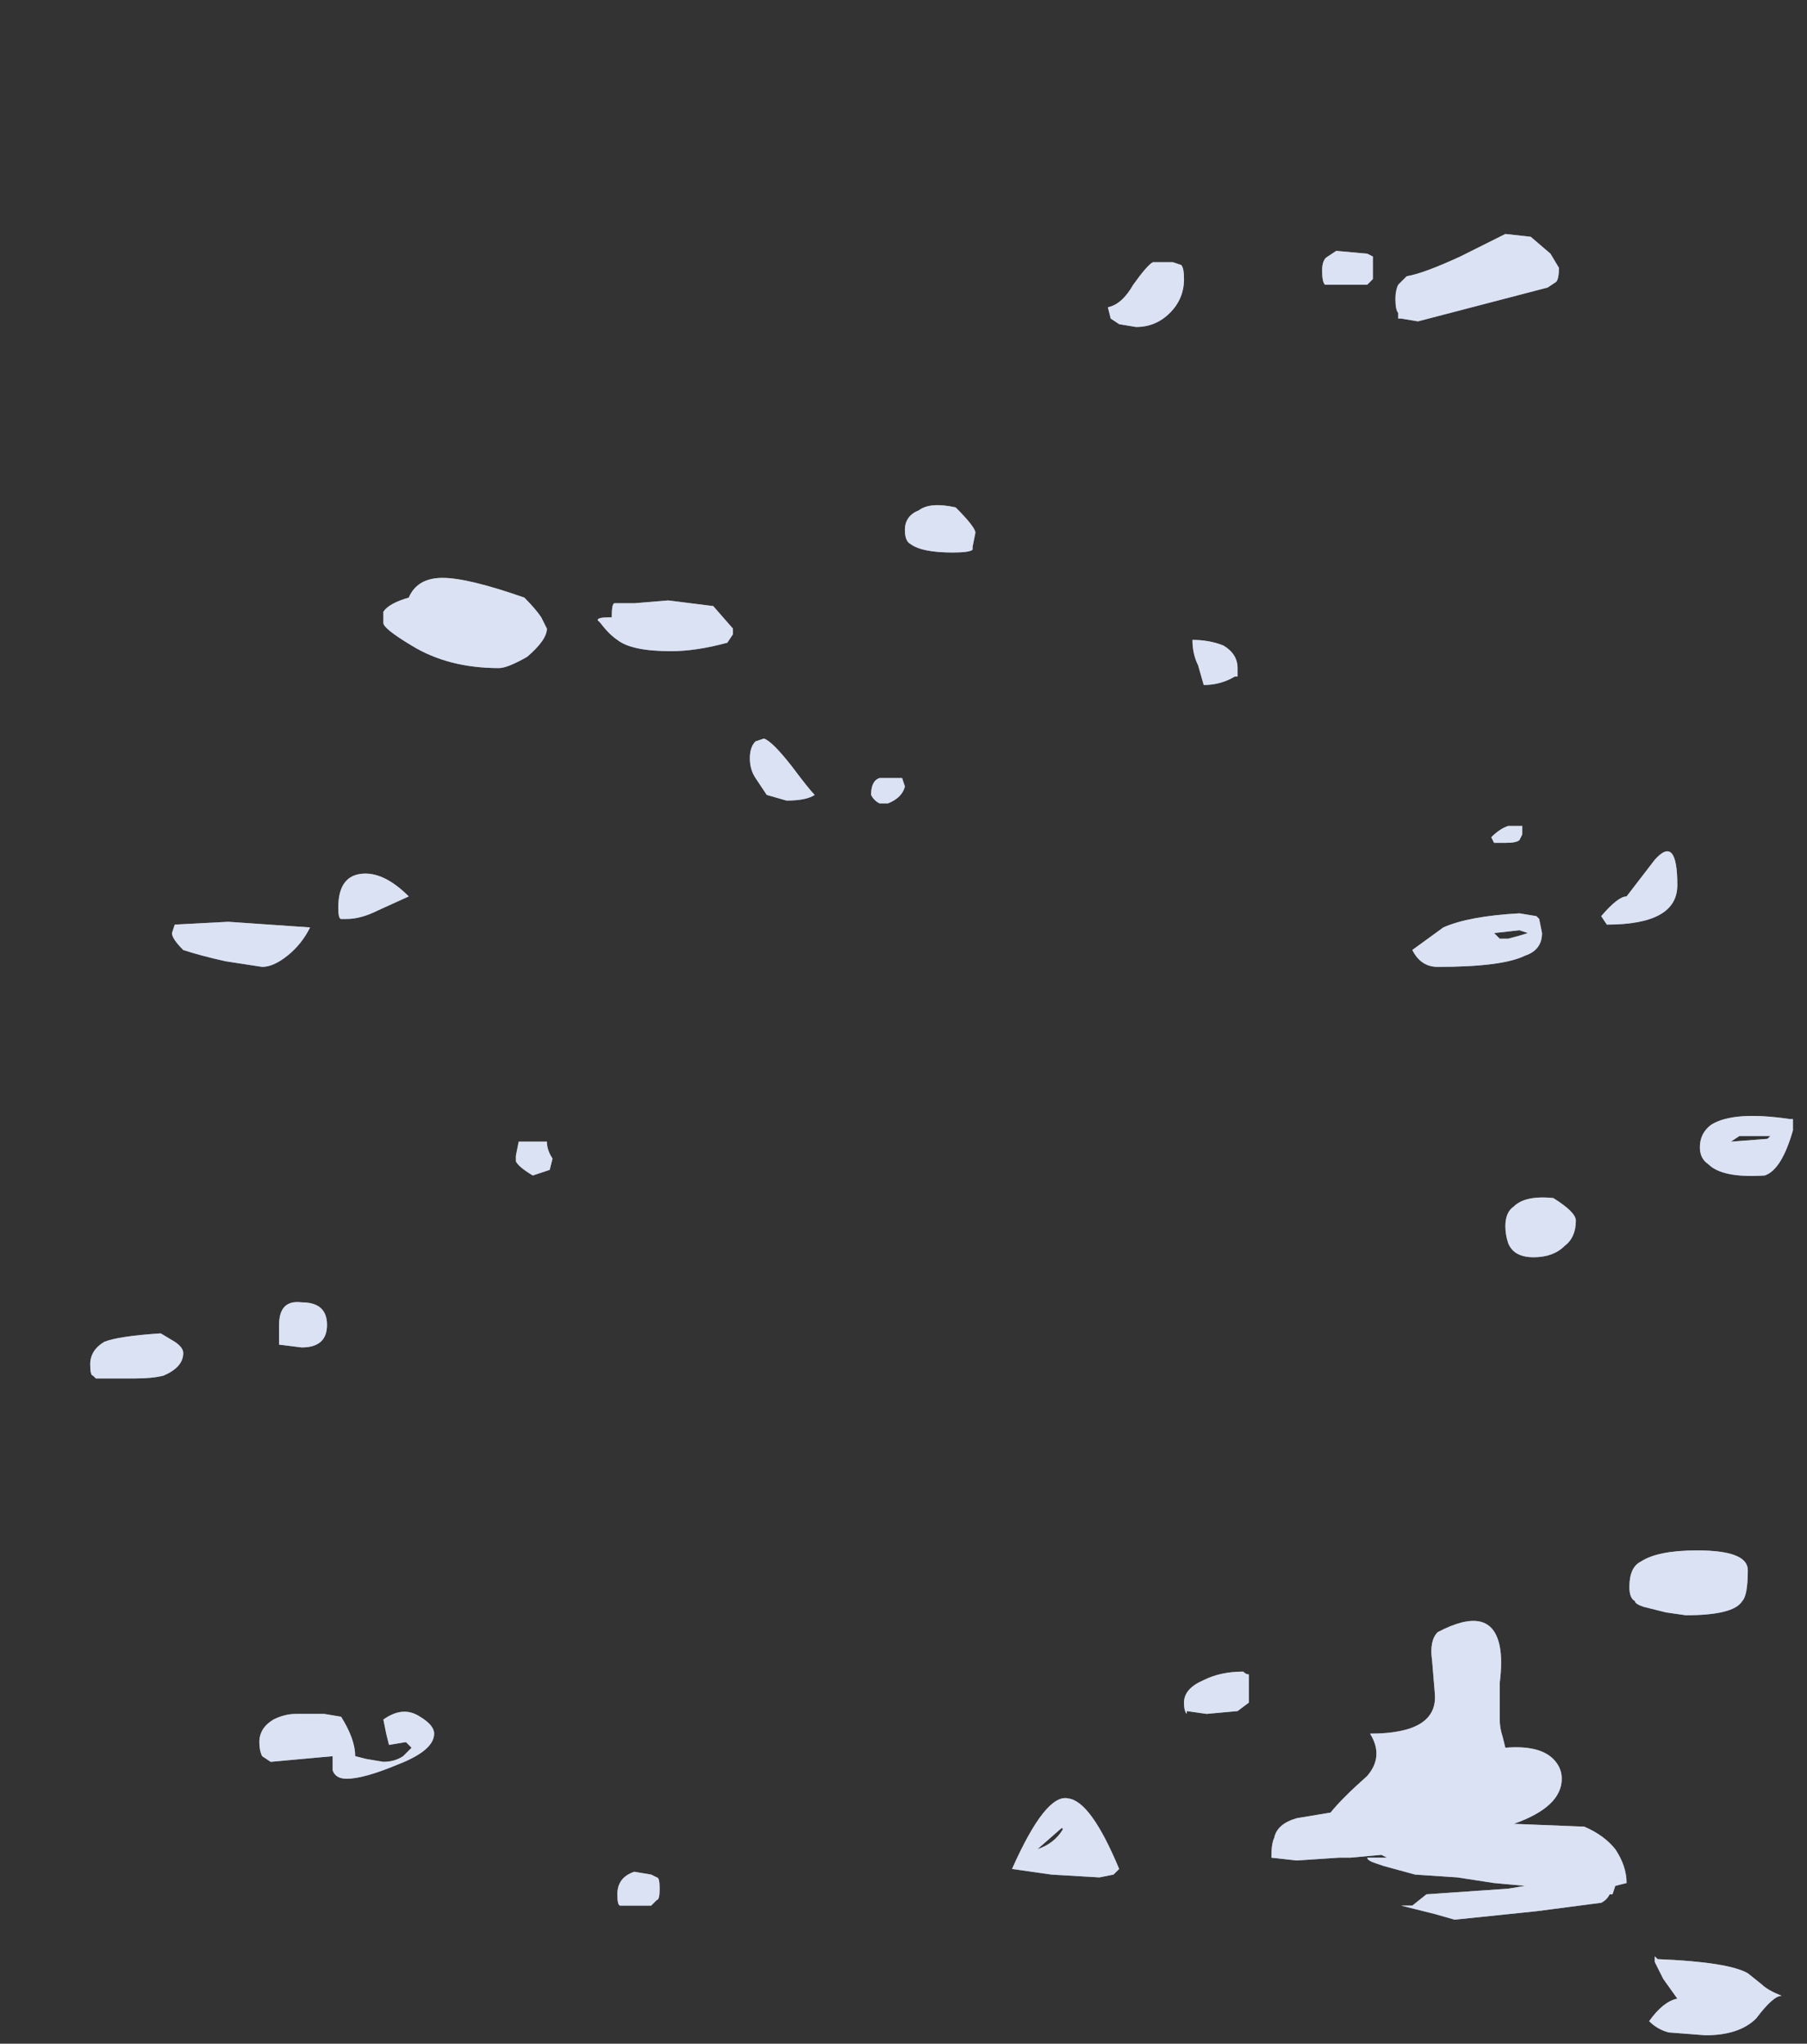 <?xml version="1.0" encoding="UTF-8" standalone="no"?>
<svg xmlns:ffdec="https://www.free-decompiler.com/flash" xmlns:xlink="http://www.w3.org/1999/xlink" ffdec:objectType="frame" height="253.75px" width="224.35px" xmlns="http://www.w3.org/2000/svg">
  <rect width="100%" height="100%" fill="#333333" stroke="none"/>
  <g transform="matrix(1.0, 0.0, 0.0, 1.0, 69.65, 236.95)">
    <use ffdec:characterId="1096" height="31.95" transform="matrix(7.0, 0.0, 0.0, 7.0, -58.45, -207.9)" width="30.2" xlink:href="#shape0"/>
    <use ffdec:characterId="1096" height="31.95" transform="matrix(7.0, 0.0, 0.0, 7.0, -58.45, -207.9)" width="30.2" xlink:href="#shape0"/>
  </g>
  <defs>
    <g id="shape0" transform="matrix(1.0, 0.0, 0.0, 1.0, 8.35, 29.7)">
      <path d="M10.85 -29.2 L11.0 -29.15 Q11.05 -29.1 11.05 -28.9 11.05 -28.55 10.8 -28.3 10.55 -28.05 10.2 -28.05 L9.9 -28.1 9.75 -28.2 9.7 -28.4 Q9.95 -28.45 10.15 -28.8 10.4 -29.15 10.5 -29.2 L10.85 -29.2 M14.4 -29.3 L14.4 -28.9 14.3 -28.8 13.55 -28.8 Q13.5 -28.85 13.5 -29.05 13.5 -29.25 13.6 -29.3 L13.75 -29.4 14.3 -29.35 14.4 -29.3 M14.8 -28.55 Q14.8 -28.7 14.85 -28.8 14.9 -28.85 15.0 -28.95 15.3 -29.0 15.95 -29.3 L16.75 -29.7 17.2 -29.65 17.55 -29.35 17.7 -29.1 Q17.7 -28.9 17.65 -28.85 L17.5 -28.75 15.2 -28.15 14.9 -28.2 14.85 -28.2 14.85 -28.3 Q14.8 -28.35 14.8 -28.55 M12.0 -21.85 L11.95 -21.85 Q11.7 -21.7 11.4 -21.7 L11.3 -22.05 Q11.2 -22.25 11.2 -22.5 11.5 -22.5 11.75 -22.4 12.0 -22.25 12.0 -22.0 L12.0 -21.85 M17.05 -19.2 L17.05 -19.05 17.0 -18.95 Q16.95 -18.9 16.75 -18.9 L16.55 -18.9 16.5 -19.0 Q16.65 -19.15 16.8 -19.2 L17.05 -19.2 M17.3 -17.6 L17.35 -17.55 17.4 -17.3 Q17.4 -17.0 17.1 -16.9 16.7 -16.7 15.55 -16.7 15.25 -16.7 15.1 -17.0 L15.65 -17.4 Q16.1 -17.6 17.0 -17.65 L17.3 -17.6 M17.0 -17.35 L16.55 -17.3 16.65 -17.2 16.8 -17.2 Q17.0 -17.25 17.15 -17.3 L17.0 -17.35 M18.55 -17.45 L18.45 -17.6 Q18.75 -17.95 18.9 -17.95 L19.4 -18.6 Q19.8 -19.05 19.8 -18.15 19.8 -17.45 18.55 -17.45 M7.0 -24.85 Q7.35 -24.5 7.35 -24.4 L7.3 -24.15 7.3 -24.1 Q7.25 -24.05 6.95 -24.05 6.4 -24.05 6.2 -24.2 6.1 -24.25 6.1 -24.45 6.1 -24.7 6.35 -24.8 6.55 -24.95 7.0 -24.85 M2.7 -23.1 L3.05 -22.7 3.05 -22.6 2.95 -22.45 Q2.4 -22.3 1.95 -22.3 1.25 -22.3 1.0 -22.5 0.85 -22.6 0.7 -22.8 L0.65 -22.85 Q0.65 -22.9 0.85 -22.9 L0.9 -22.9 Q0.9 -23.15 0.95 -23.15 L1.3 -23.15 1.9 -23.2 2.7 -23.1 M5.65 -19.6 Q5.55 -19.65 5.5 -19.75 5.5 -20.0 5.65 -20.05 L6.05 -20.05 6.1 -19.9 Q6.05 -19.7 5.8 -19.6 5.75 -19.6 5.65 -19.6 M4.1 -20.25 Q4.4 -19.85 4.5 -19.75 4.35 -19.65 4.0 -19.65 L3.65 -19.75 3.45 -20.05 Q3.35 -20.2 3.35 -20.4 3.35 -20.6 3.45 -20.7 L3.6 -20.75 Q3.75 -20.7 4.1 -20.25 M1.05 -0.05 Q1.0 -0.05 1.0 -0.25 1.0 -0.55 1.3 -0.65 L1.6 -0.6 1.7 -0.55 Q1.75 -0.55 1.75 -0.35 1.75 -0.15 1.7 -0.15 L1.6 -0.05 1.05 -0.05 M11.4 -4.05 Q11.7 -4.2 12.1 -4.2 12.15 -4.15 12.2 -4.15 L12.2 -3.65 12.0 -3.5 11.45 -3.45 11.1 -3.5 11.1 -3.45 Q11.05 -3.5 11.05 -3.65 11.05 -3.9 11.4 -4.05 M8.85 -1.4 L8.45 -1.05 Q8.75 -1.15 8.9 -1.4 8.9 -1.45 8.85 -1.4 M9.8 -0.6 L9.55 -0.55 8.7 -0.6 8.0 -0.7 Q8.6 -2.05 9.0 -1.95 9.4 -1.9 9.9 -0.7 L9.8 -0.6 M21.85 -14.0 L21.85 -13.8 Q21.65 -13.1 21.35 -13.0 20.6 -12.95 20.35 -13.2 20.2 -13.3 20.2 -13.5 20.2 -13.75 20.4 -13.9 20.8 -14.15 21.8 -14.0 L21.85 -14.0 M21.45 -13.7 L20.9 -13.7 20.75 -13.6 21.4 -13.65 21.45 -13.7 M18.0 -12.2 Q18.0 -11.9 17.8 -11.75 17.6 -11.55 17.25 -11.55 16.9 -11.55 16.8 -11.8 16.75 -11.95 16.75 -12.1 16.75 -12.35 16.9 -12.45 17.1 -12.65 17.6 -12.6 18.0 -12.35 18.0 -12.2 M15.45 -4.4 Q15.4 -4.75 15.55 -4.9 16.5 -5.4 16.65 -4.65 16.7 -4.4 16.65 -4.0 L16.65 -3.35 Q16.65 -3.2 16.7 -3.05 L16.75 -2.85 Q17.35 -2.9 17.6 -2.65 17.75 -2.5 17.75 -2.3 17.75 -1.8 16.9 -1.5 L18.15 -1.45 Q18.5 -1.3 18.7 -1.05 18.9 -0.75 18.9 -0.45 L18.7 -0.4 18.65 -0.25 18.6 -0.25 Q18.55 -0.15 18.45 -0.1 L17.3 0.05 15.85 0.2 15.5 0.1 14.9 -0.05 15.1 -0.05 15.35 -0.25 16.8 -0.35 17.1 -0.4 16.55 -0.45 15.9 -0.55 15.15 -0.6 14.6 -0.75 14.45 -0.8 Q14.3 -0.85 14.3 -0.9 L14.65 -0.9 14.55 -0.95 14.0 -0.9 13.8 -0.9 13.05 -0.85 12.6 -0.9 Q12.6 -1.15 12.65 -1.25 12.7 -1.5 13.05 -1.6 L13.65 -1.7 Q13.85 -1.95 14.3 -2.35 14.6 -2.7 14.35 -3.1 15.55 -3.1 15.5 -3.8 L15.45 -4.4 M20.95 -5.45 Q20.8 -5.2 19.95 -5.2 L19.6 -5.25 19.2 -5.35 Q19.05 -5.4 19.05 -5.45 18.95 -5.5 18.95 -5.7 18.95 -6.05 19.15 -6.15 19.45 -6.35 20.15 -6.35 21.05 -6.35 21.05 -6.0 21.05 -5.55 20.95 -5.45 M21.3 1.35 Q21.4 1.45 21.65 1.55 21.5 1.55 21.2 1.95 20.9 2.25 20.3 2.25 L19.65 2.2 Q19.45 2.15 19.3 2.0 19.55 1.65 19.8 1.6 L19.55 1.25 19.4 0.95 Q19.4 0.8 19.4 0.85 L19.45 0.9 Q20.7 0.95 21.05 1.15 L21.3 1.35 M-3.15 -23.0 Q-3.05 -23.15 -2.7 -23.25 -2.55 -23.6 -2.1 -23.6 -1.65 -23.6 -0.65 -23.25 -0.45 -23.05 -0.35 -22.9 L-0.25 -22.7 Q-0.25 -22.5 -0.6 -22.2 -0.95 -22.0 -1.1 -22.0 -2.0 -22.0 -2.65 -22.4 -3.15 -22.7 -3.15 -22.8 L-3.15 -23.0 M-6.7 -17.0 Q-6.9 -17.2 -6.9 -17.3 L-6.85 -17.45 -5.9 -17.5 -4.45 -17.4 Q-4.6 -17.1 -4.85 -16.9 -5.1 -16.7 -5.3 -16.7 L-5.95 -16.8 Q-6.4 -16.9 -6.7 -17.0 M-3.25 -17.7 Q-3.55 -17.55 -3.8 -17.55 -3.85 -17.55 -3.9 -17.55 -3.95 -17.55 -3.95 -17.75 -3.95 -18.3 -3.55 -18.35 -3.15 -18.4 -2.7 -17.95 L-3.25 -17.7 M-0.25 -13.6 Q-0.25 -13.45 -0.15 -13.3 L-0.2 -13.1 Q-0.35 -13.05 -0.5 -13.0 -0.75 -13.15 -0.8 -13.25 -0.8 -13.3 -0.8 -13.35 L-0.75 -13.6 -0.25 -13.6 M-4.6 -9.95 L-5.0 -10.0 -5.0 -10.35 Q-5.0 -10.8 -4.6 -10.75 -4.15 -10.75 -4.15 -10.35 -4.15 -9.95 -4.6 -9.95 M-6.85 -10.05 Q-6.7 -9.95 -6.7 -9.85 -6.7 -9.6 -7.05 -9.45 -7.25 -9.4 -7.55 -9.4 L-8.25 -9.4 -8.3 -9.45 Q-8.35 -9.45 -8.35 -9.65 -8.35 -9.9 -8.1 -10.05 -7.85 -10.15 -7.1 -10.2 L-6.85 -10.05 M-3.15 -3.35 Q-2.8 -3.6 -2.5 -3.4 -2.25 -3.25 -2.25 -3.1 -2.25 -2.8 -2.9 -2.55 -3.5 -2.3 -3.8 -2.3 -4.0 -2.3 -4.05 -2.45 L-4.05 -2.7 -5.15 -2.6 -5.3 -2.7 Q-5.35 -2.8 -5.35 -2.95 -5.35 -3.2 -5.1 -3.35 -4.9 -3.45 -4.7 -3.45 L-4.2 -3.45 -3.9 -3.4 Q-3.65 -3.0 -3.65 -2.7 L-3.45 -2.65 -3.15 -2.6 Q-2.95 -2.6 -2.8 -2.7 L-2.65 -2.85 Q-2.7 -2.9 -2.75 -2.95 L-3.05 -2.9 -3.1 -3.1 -3.15 -3.35" fill="#e5eeff" fill-opacity="0.753" fill-rule="evenodd" stroke="none"/>
    </g>
  </defs>
</svg>
